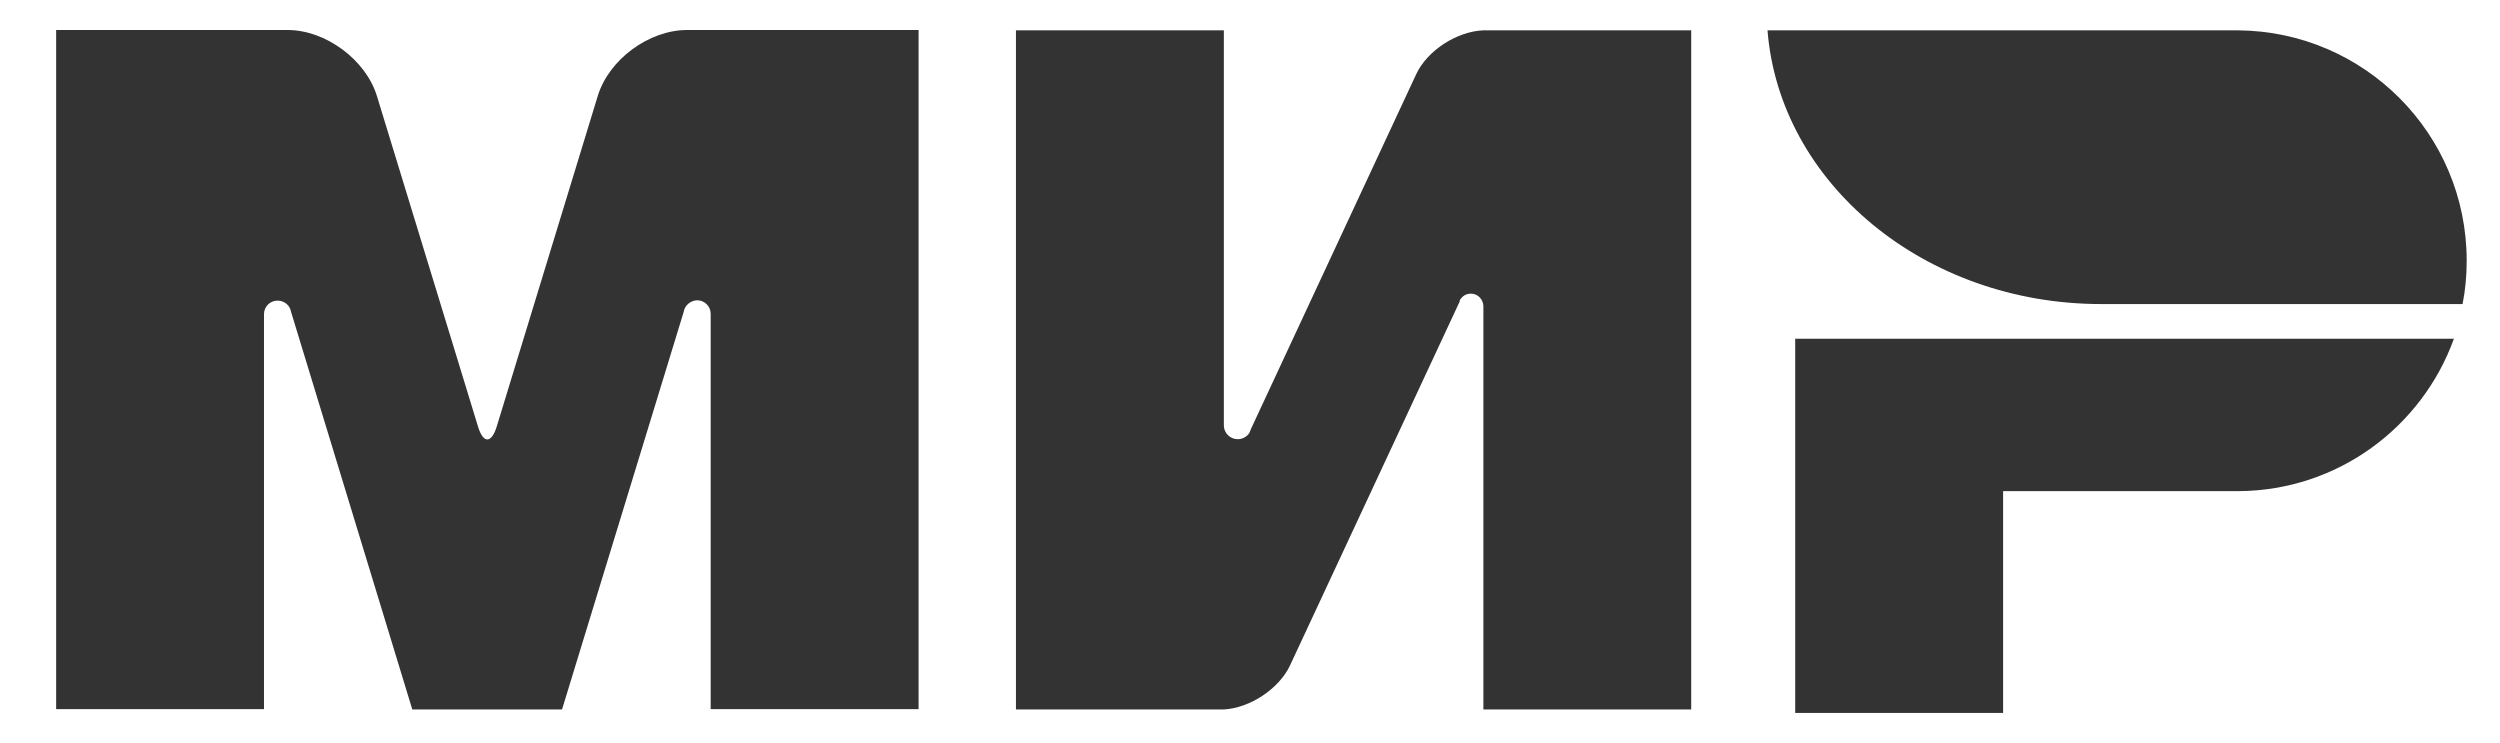 <svg width="37" height="11" viewBox="0 0 37 11" fill="none" xmlns="http://www.w3.org/2000/svg">
<path d="M26.569 5.013V10.551H29.646V7.269H33.133C34.6 7.259 35.846 6.321 36.318 5.013H26.569Z" fill="#333333"/>
<path d="M26.159 0.449C26.338 2.71 28.482 4.5 31.097 4.5C31.107 4.5 36.446 4.5 36.446 4.5C36.487 4.295 36.507 4.08 36.507 3.859C36.507 1.982 34.995 0.464 33.123 0.449H26.159Z" fill="#333333"/>
<path d="M21.605 4.444V4.438V4.444C21.641 4.382 21.697 4.346 21.769 4.346C21.872 4.346 21.948 4.428 21.954 4.526V10.5H25.03V0.449H21.954C21.564 0.464 21.123 0.746 20.959 1.1L18.513 6.351C18.507 6.372 18.497 6.392 18.487 6.413C18.451 6.464 18.39 6.5 18.318 6.5C18.205 6.5 18.113 6.408 18.113 6.295V0.449H15.036V10.5H18.113C18.497 10.479 18.928 10.197 19.092 9.849L21.605 4.459C21.6 4.454 21.605 4.449 21.605 4.444Z" fill="#333333"/>
<path d="M10.118 4.618L8.318 10.5H6.102L4.307 4.613C4.292 4.521 4.21 4.449 4.107 4.449C3.995 4.449 3.907 4.541 3.907 4.649V10.495H0.831V0.444H3.472H4.256C4.82 0.444 5.415 0.885 5.579 1.423L7.077 6.321C7.154 6.567 7.272 6.562 7.349 6.321L8.846 1.423C9.01 0.88 9.605 0.444 10.169 0.444H10.954H13.595V10.495H10.518V4.649C10.518 4.649 10.518 4.649 10.518 4.644C10.518 4.531 10.425 4.444 10.318 4.444C10.215 4.449 10.133 4.521 10.118 4.618Z" fill="#333333"/>
</svg>

